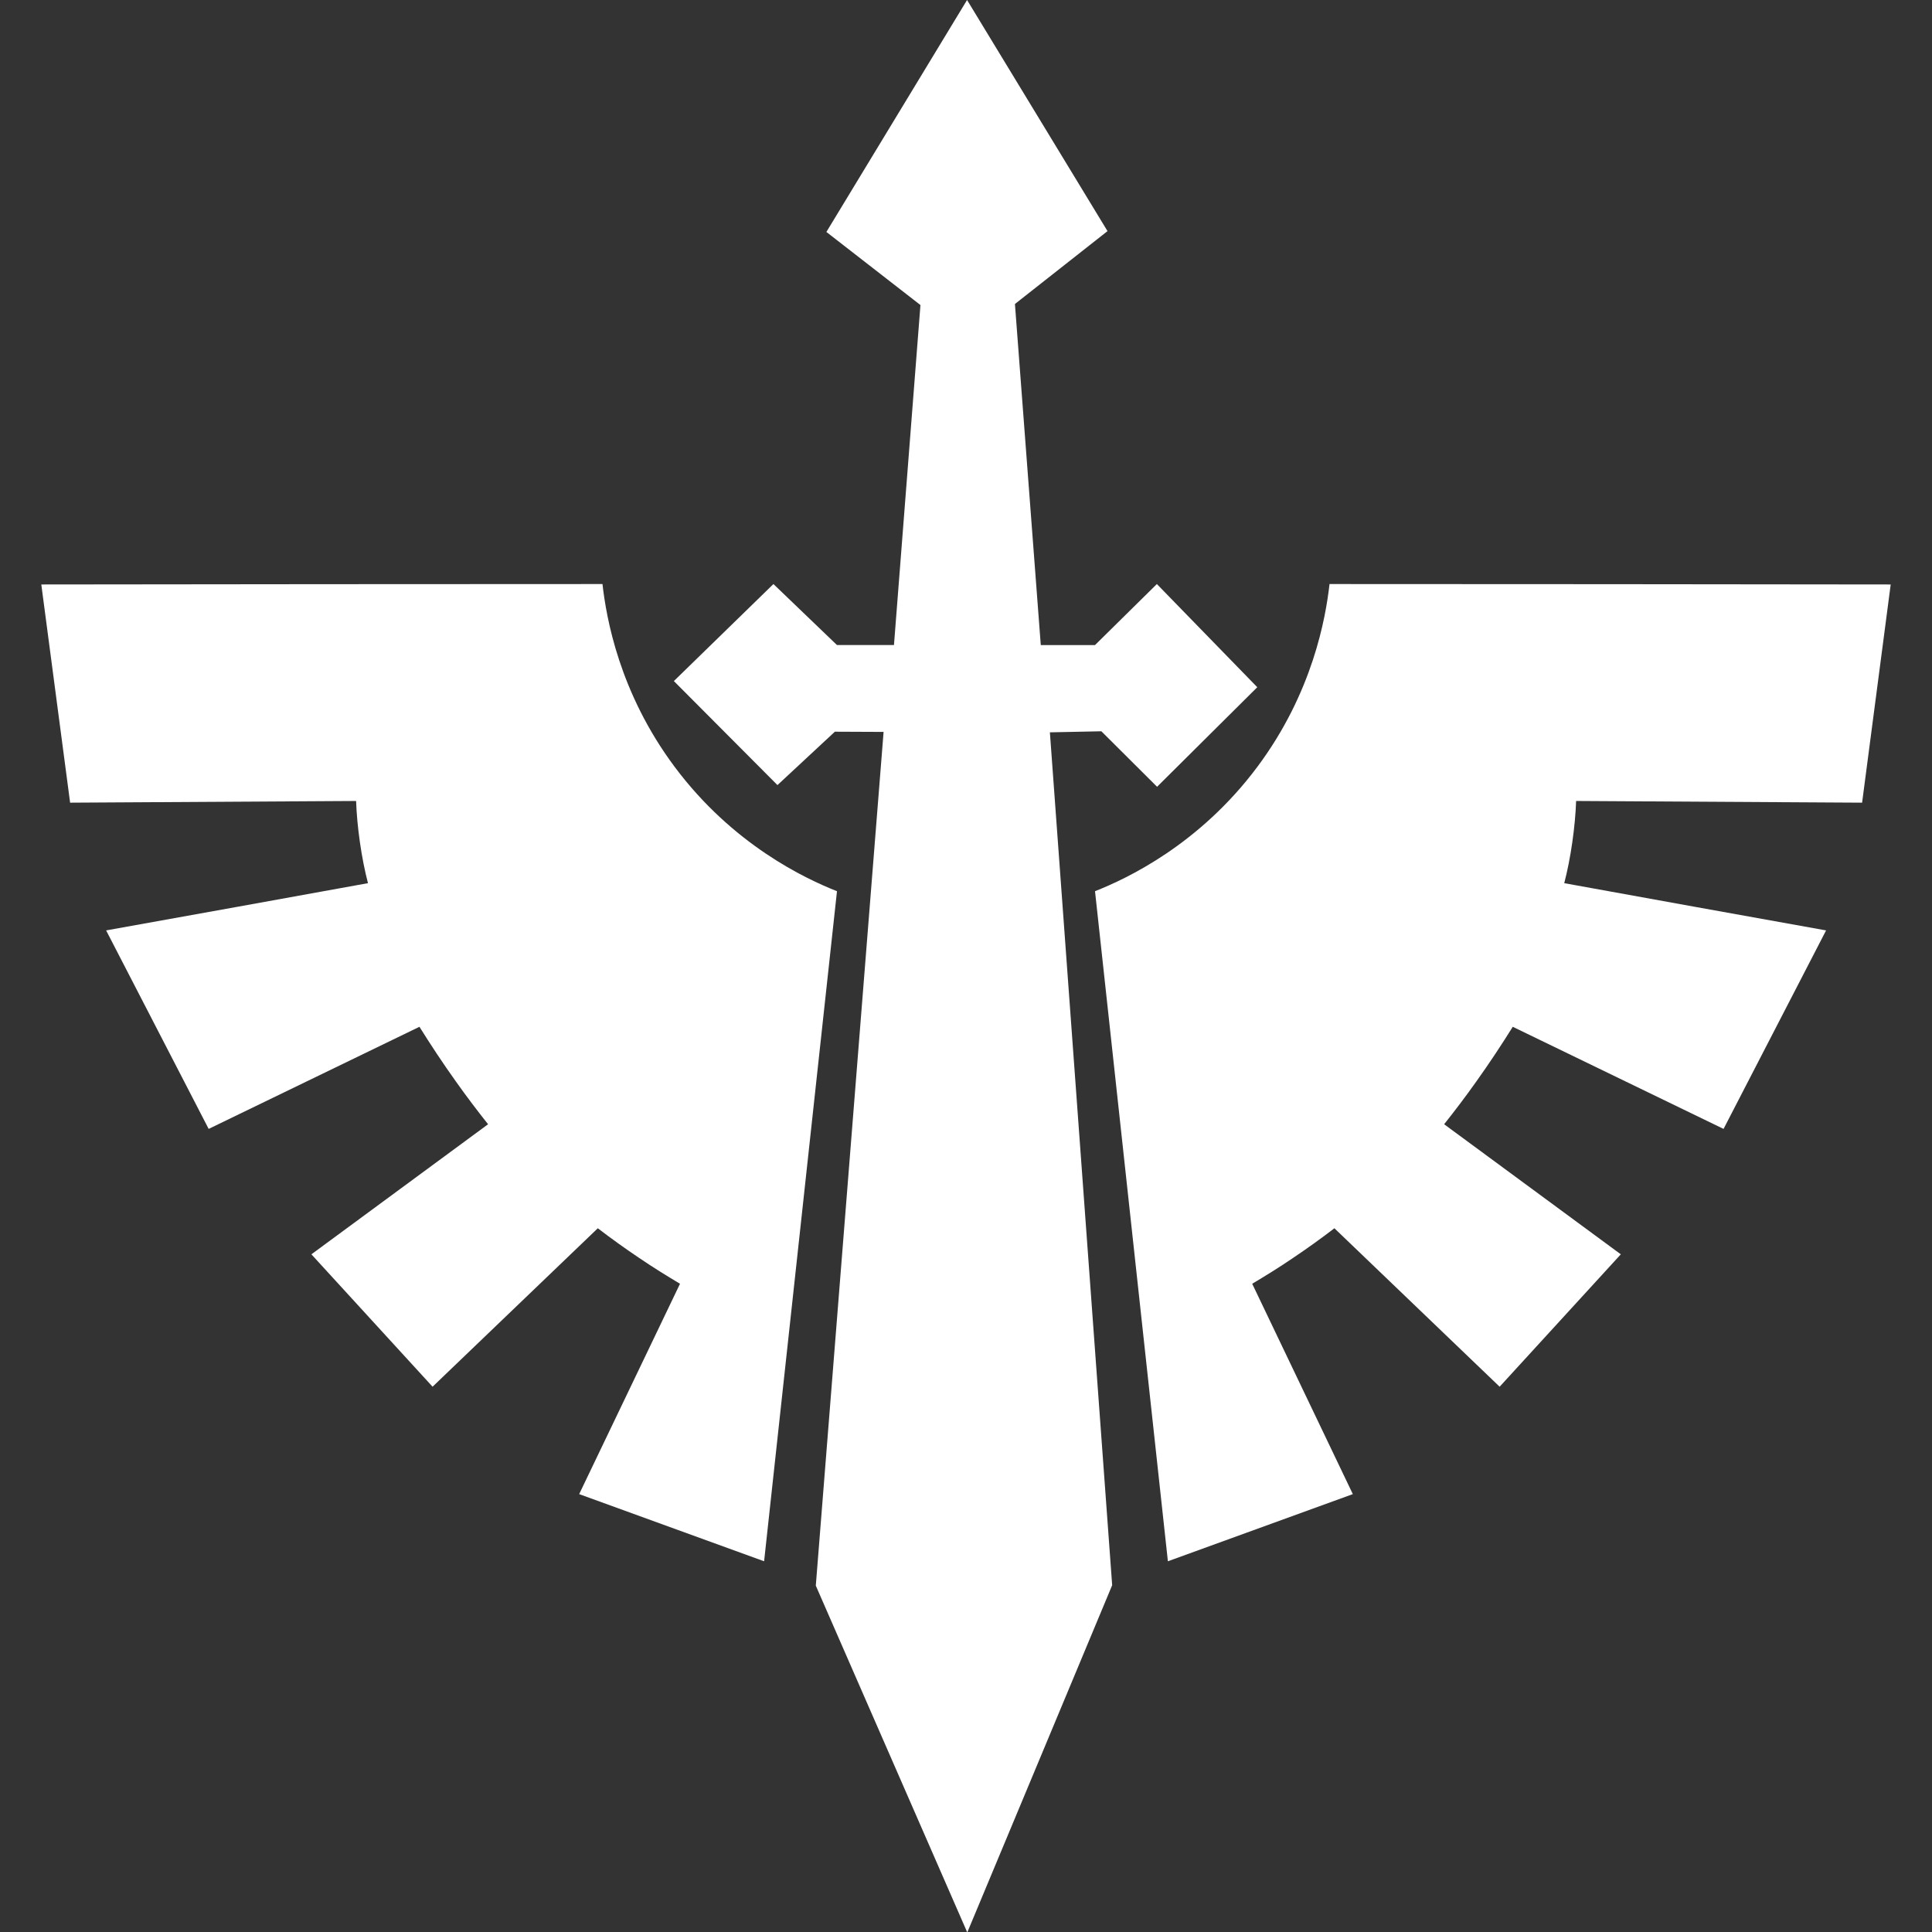 <!-- Generated by IcoMoon.io -->
<svg version="1.1" xmlns="http://www.w3.org/2000/svg" width="300" height="300" viewBox="0 0 1024 1024">
<rect x="0" y="0" width="1024" height="1024" fill="#333333" stroke="none"/>
<title></title>
<g id="icomoon-ignore">
</g>
<path fill="#FFF" d="M21.895 309.782c99.144-0.112 198.288-0.225 297.432-0.225 2.021 17.853 8.87 57.488 38.175 96.786 30.877 41.432 69.389 59.396 86.119 66.021l-38.625 355.144-98.021-35.593 53.446-111.495c-6.961-4.154-14.26-8.646-21.67-13.698-7.86-5.277-15.158-10.554-21.895-15.719-29.193 27.958-58.386 56.028-87.579 83.986l-64.225-70.175 93.642-68.94c-5.614-7.074-11.34-14.596-17.067-22.681-7.074-9.881-13.474-19.649-19.312-28.968-37.277 18.077-74.442 36.042-111.719 54.119l-54.344-105.207c46.26-8.309 92.519-16.618 138.779-25.039-1.684-6.512-3.144-13.811-4.267-21.67s-1.796-15.27-2.021-21.895c-50.526 0.337-101.053 0.561-151.579 0.898l-15.27-115.649z"></path>
<path fill="#FFF" d="M1002.105 309.782c-99.144-0.112-198.288-0.225-297.432-0.225-2.021 17.853-8.87 57.488-38.175 96.786-30.877 41.432-69.389 59.396-86.119 66.021l38.625 355.144 98.021-35.593-53.333-111.495c6.961-4.154 14.26-8.646 21.67-13.698 7.86-5.277 15.158-10.554 21.895-15.719 29.193 27.958 58.386 56.028 87.579 83.986l64.225-70.175-93.642-68.94c5.614-7.074 11.34-14.596 17.067-22.681 7.074-9.881 13.474-19.649 19.312-28.968 37.277 18.077 74.442 36.042 111.719 54.119l54.344-105.207c-46.26-8.309-92.519-16.618-138.779-25.039 1.684-6.512 3.144-13.811 4.267-21.67s1.796-15.27 2.021-21.895c50.526 0.337 101.053 0.561 151.579 0.898l15.158-115.649z"></path>
<path fill="#FFF" d="M512.561 0l74.442 122.498-49.067 38.625 13.698 180.772h28.744l32.786-32.337 53.221 54.681-53.109 52.772-29.53-29.418-27.284 0.561 33.011 452.042-76.8 184.028-80.281-183.804 35.93-452.491-25.825-0.112-30.428 28.295-54.905-55.13 52.772-51.425 33.684 32.337h30.204l14.035-180.211-49.853-38.737z"></path>
</svg>
